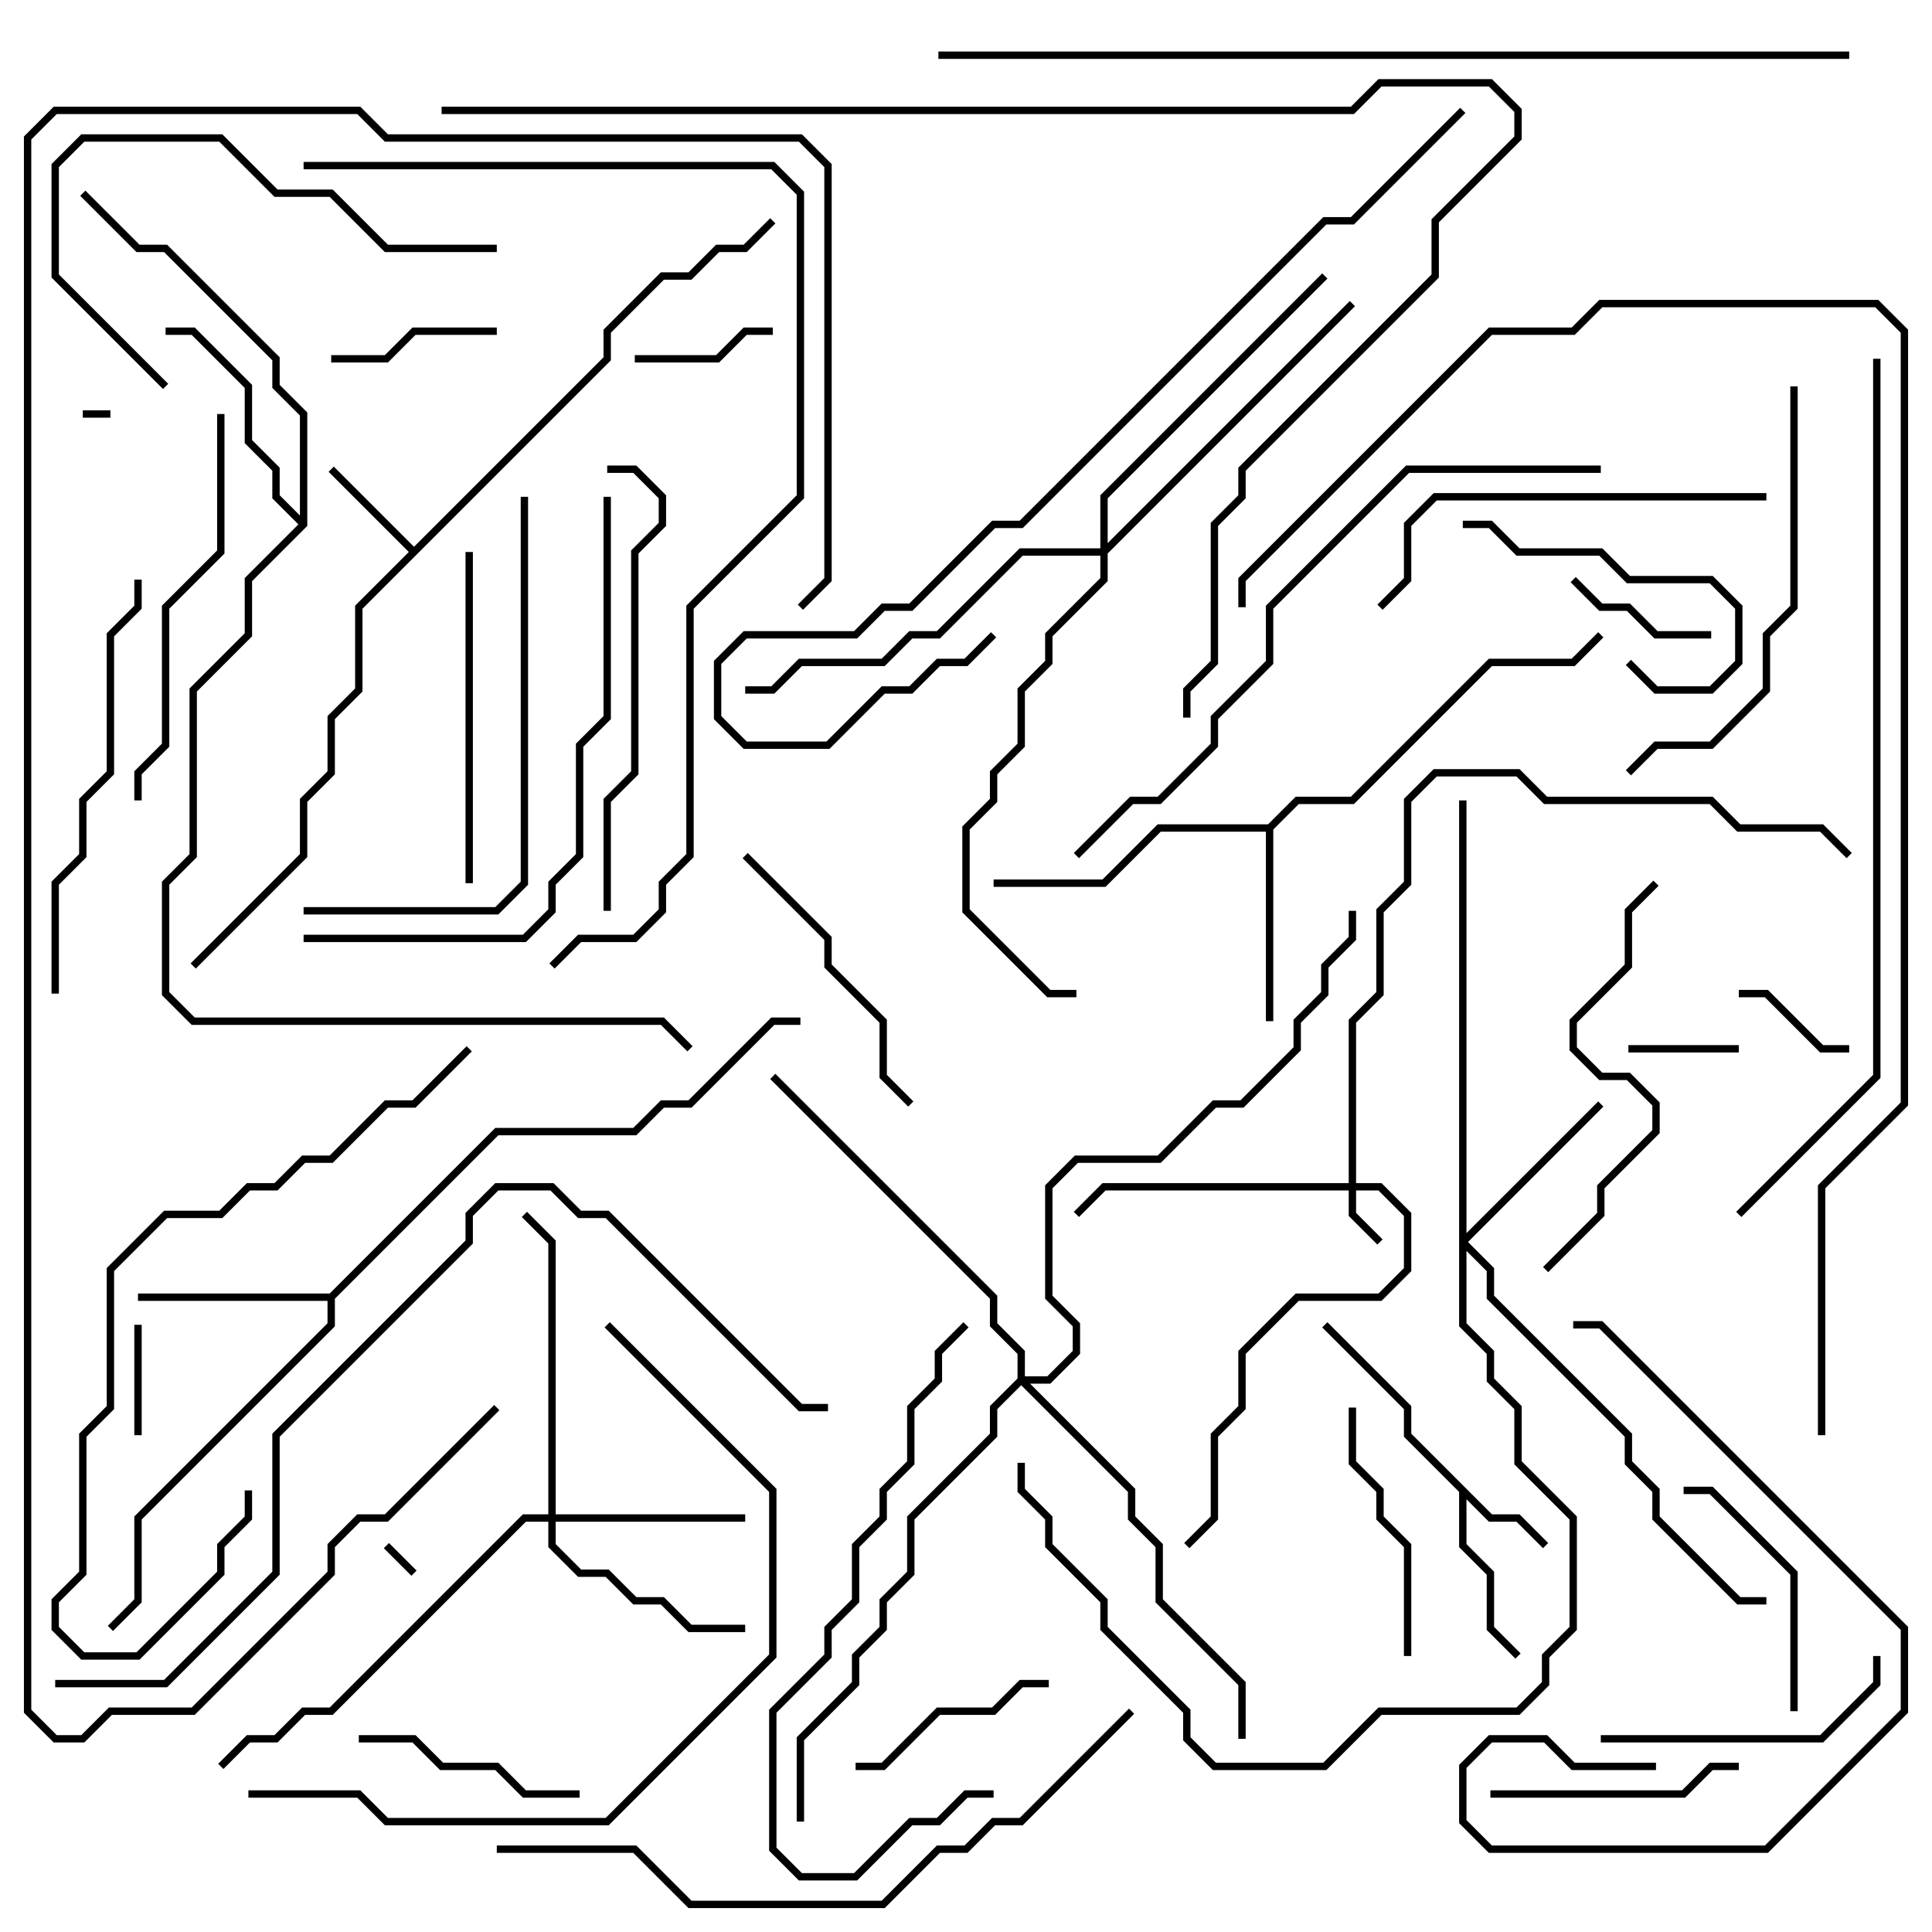 <svg version="1.1" width="105" height="105" xmlns="http://www.w3.org/2000/svg"><path d="M81.083,82.3L82.583,82.3L84.141,83.859L83.859,84.141L82.417,82.7L80.917,82.7L79.7,81.483L79.7,83.917L81.2,85.417L81.2,88.417L82.641,89.859L82.359,90.141L80.8,88.583L80.8,85.583L79.3,84.083L79.3,81.083L76.3,78.083L76.3,76.583L71.859,72.141L72.141,71.859L76.7,76.417L76.7,77.917z" stroke="none"/><path d="M22.5,29.717L32.8,19.417L32.8,17.917L35.917,14.8L37.417,14.8L38.917,13.3L40.417,13.3L41.859,11.859L42.141,12.141L40.583,13.7L39.083,13.7L37.583,15.2L36.083,15.2L33.2,18.083L33.2,19.583L19.7,33.083L19.7,37.583L18.2,39.083L18.2,42.083L16.7,43.583L16.7,46.583L10.641,52.641L10.359,52.359L16.3,46.417L16.3,43.417L17.8,41.917L17.8,38.917L19.3,37.417L19.3,32.917L22.217,30L17.859,25.641L18.141,25.359z" stroke="none"/><path d="M17.917,70.3L26.917,61.3L34.417,61.3L35.917,59.8L37.417,59.8L41.917,55.3L43.5,55.3L43.5,55.7L42.083,55.7L37.583,60.2L36.083,60.2L34.583,61.7L27.083,61.7L18.2,70.583L18.2,72.083L7.7,82.583L7.7,87.083L6.141,88.641L5.859,88.359L7.3,86.917L7.3,82.417L17.8,71.917L17.8,70.7L7.5,70.7L7.5,70.3z" stroke="none"/><path d="M68.917,44.8L70.417,43.3L73.417,43.3L80.917,35.8L85.417,35.8L86.859,34.359L87.141,34.641L85.583,36.2L81.083,36.2L73.583,43.7L70.583,43.7L69.2,45.083L69.2,55.5L68.8,55.5L68.8,45.2L63.083,45.2L60.083,48.2L54,48.2L54,47.8L59.917,47.8L62.917,44.8z" stroke="none"/><path d="M16.3,28.017L16.3,22.583L14.8,21.083L14.8,19.583L8.917,13.7L7.417,13.7L4.359,10.641L4.641,10.359L7.583,13.3L9.083,13.3L15.2,19.417L15.2,20.917L16.7,22.417L16.7,28.583L13.7,31.583L13.7,34.583L10.7,37.583L10.7,46.583L9.2,48.083L9.2,53.917L10.583,55.3L36.083,55.3L37.641,56.859L37.359,57.141L35.917,55.7L10.417,55.7L8.8,54.083L8.8,47.917L10.3,46.417L10.3,37.417L13.3,34.417L13.3,31.417L16.217,28.5L14.8,27.083L14.8,25.583L13.3,24.083L13.3,21.083L10.417,18.2L9,18.2L9,17.8L10.583,17.8L13.7,20.917L13.7,23.917L15.2,25.417L15.2,26.917z" stroke="none"/><path d="M73.3,64.3L73.3,55.417L74.8,53.917L74.8,49.417L76.3,47.917L76.3,43.417L77.917,41.8L82.583,41.8L84.083,43.3L93.083,43.3L94.583,44.8L99.083,44.8L100.641,46.359L100.359,46.641L98.917,45.2L94.417,45.2L92.917,43.7L83.917,43.7L82.417,42.2L78.083,42.2L76.7,43.583L76.7,48.083L75.2,49.583L75.2,54.083L73.7,55.583L73.7,64.3L75.083,64.3L76.7,65.917L76.7,69.083L75.083,70.7L70.583,70.7L67.7,73.583L67.7,76.583L66.2,78.083L66.2,82.583L64.641,84.141L64.359,83.859L65.8,82.417L65.8,77.917L67.3,76.417L67.3,73.417L70.417,70.3L74.917,70.3L76.3,68.917L76.3,66.083L74.917,64.7L73.7,64.7L73.7,65.917L75.141,67.359L74.859,67.641L73.3,66.083L73.3,64.7L60.083,64.7L58.641,66.141L58.359,65.859L59.917,64.3z" stroke="none"/><path d="M29.8,82.3L29.8,67.583L28.359,66.141L28.641,65.859L30.2,67.417L30.2,82.3L40.5,82.3L40.5,82.7L30.2,82.7L30.2,83.917L31.583,85.3L33.083,85.3L34.583,86.8L36.083,86.8L37.583,88.3L40.5,88.3L40.5,88.7L37.417,88.7L35.917,87.2L34.417,87.2L32.917,85.7L31.417,85.7L29.8,84.083L29.8,82.7L28.583,82.7L18.083,93.2L16.583,93.2L15.083,94.7L13.583,94.7L12.141,96.141L11.859,95.859L13.417,94.3L14.917,94.3L16.417,92.8L17.917,92.8L28.417,82.3z" stroke="none"/><path d="M79.3,43.5L79.7,43.5L79.7,67.017L86.859,59.859L87.141,60.141L79.783,67.5L81.2,68.917L81.2,70.417L88.7,77.917L88.7,79.417L90.2,80.917L90.2,82.417L94.583,86.8L96,86.8L96,87.2L94.417,87.2L89.8,82.583L89.8,81.083L88.3,79.583L88.3,78.083L80.8,70.583L80.8,69.083L79.7,67.983L79.7,71.917L81.2,73.417L81.2,74.917L82.7,76.417L82.7,79.417L85.7,82.417L85.7,88.583L84.2,90.083L84.2,91.583L82.583,93.2L75.083,93.2L72.083,96.2L65.917,96.2L64.3,94.583L64.3,93.083L59.8,88.583L59.8,87.083L56.8,84.083L56.8,82.583L55.3,81.083L55.3,79.5L55.7,79.5L55.7,80.917L57.2,82.417L57.2,83.917L60.2,86.917L60.2,88.417L64.7,92.917L64.7,94.417L66.083,95.8L71.917,95.8L74.917,92.8L82.417,92.8L83.8,91.417L83.8,89.917L85.3,88.417L85.3,82.583L82.3,79.583L82.3,76.583L80.8,75.083L80.8,73.583L79.3,72.083z" stroke="none"/><path d="M59.8,29.8L59.8,26.917L71.859,14.859L72.141,15.141L60.2,27.083L60.2,29.517L73.359,16.359L73.641,16.641L60.2,30.083L60.2,31.583L57.2,34.583L57.2,36.083L55.7,37.583L55.7,40.583L54.2,42.083L54.2,43.583L52.7,45.083L52.7,49.417L57.083,53.8L58.5,53.8L58.5,54.2L56.917,54.2L52.3,49.583L52.3,44.917L53.8,43.417L53.8,41.917L55.3,40.417L55.3,37.417L56.8,35.917L56.8,34.417L59.8,31.417L59.8,30.2L55.583,30.2L51.083,34.7L49.583,34.7L48.083,36.2L43.583,36.2L42.083,37.7L40.5,37.7L40.5,37.3L41.917,37.3L43.417,35.8L47.917,35.8L49.417,34.3L50.917,34.3L55.417,29.8z" stroke="none"/><path d="M55.3,74.917L55.3,73.583L53.8,72.083L53.8,70.583L41.859,58.641L42.141,58.359L54.2,70.417L54.2,71.917L55.7,73.417L55.7,74.8L56.917,74.8L58.3,73.417L58.3,72.083L56.8,70.583L56.8,64.417L58.417,62.8L62.917,62.8L65.917,59.8L67.417,59.8L70.3,56.917L70.3,55.417L71.8,53.917L71.8,52.417L73.3,50.917L73.3,49.5L73.7,49.5L73.7,51.083L72.2,52.583L72.2,54.083L70.7,55.583L70.7,57.083L67.583,60.2L66.083,60.2L63.083,63.2L58.583,63.2L57.2,64.583L57.2,70.417L58.7,71.917L58.7,73.583L57.083,75.2L55.983,75.2L61.7,80.917L61.7,82.417L63.2,83.917L63.2,86.917L67.7,91.417L67.7,94.5L67.3,94.5L67.3,91.583L62.8,87.083L62.8,84.083L61.3,82.583L61.3,81.083L55.5,75.283L54.2,76.583L54.2,78.083L49.7,82.583L49.7,85.583L48.2,87.083L48.2,88.583L46.7,90.083L46.7,91.583L43.7,94.583L43.7,99L43.3,99L43.3,94.417L46.3,91.417L46.3,89.917L47.8,88.417L47.8,86.917L49.3,85.417L49.3,82.417L53.8,77.917L53.8,76.417z" stroke="none"/><path d="M6,22.3L6,22.7L4.5,22.7L4.5,22.3z" stroke="none"/><path d="M22.641,85.359L22.359,85.641L20.859,84.141L21.141,83.859z" stroke="none"/><path d="M94.5,56.8L94.5,57.2L88.5,57.2L88.5,56.8z" stroke="none"/><path d="M7.7,78L7.3,78L7.3,72L7.7,72z" stroke="none"/><path d="M100.5,56.8L100.5,57.2L98.917,57.2L95.917,54.2L94.5,54.2L94.5,53.8L96.083,53.8L99.083,56.8z" stroke="none"/><path d="M42,17.8L42,18.2L40.583,18.2L39.083,19.7L34.5,19.7L34.5,19.3L38.917,19.3L40.417,17.8z" stroke="none"/><path d="M85.359,31.641L85.641,31.359L87.083,32.8L88.583,32.8L90.083,34.3L93,34.3L93,34.7L89.917,34.7L88.417,33.2L86.917,33.2z" stroke="none"/><path d="M18,19.7L18,19.3L20.917,19.3L22.417,17.8L27,17.8L27,18.2L22.583,18.2L21.083,19.7z" stroke="none"/><path d="M46.5,96.2L46.5,95.8L47.917,95.8L50.917,92.8L53.917,92.8L55.417,91.3L57,91.3L57,91.7L55.583,91.7L54.083,93.2L51.083,93.2L48.083,96.2z" stroke="none"/><path d="M88.359,36.141L88.641,35.859L90.083,37.3L92.917,37.3L94.3,35.917L94.3,33.083L92.917,31.7L88.417,31.7L86.917,30.2L82.417,30.2L80.917,28.7L79.5,28.7L79.5,28.3L81.083,28.3L82.583,29.8L87.083,29.8L88.583,31.3L93.083,31.3L94.7,32.917L94.7,36.083L93.083,37.7L89.917,37.7z" stroke="none"/><path d="M31.5,97.3L31.5,97.7L28.417,97.7L26.917,96.2L23.917,96.2L22.417,94.7L19.5,94.7L19.5,94.3L22.583,94.3L24.083,95.8L27.083,95.8L28.583,97.3z" stroke="none"/><path d="M97.7,93L97.3,93L97.3,85.583L92.917,81.2L91.5,81.2L91.5,80.8L93.083,80.8L97.7,85.417z" stroke="none"/><path d="M94.5,95.8L94.5,96.2L93.083,96.2L91.583,97.7L81,97.7L81,97.3L91.417,97.3L92.917,95.8z" stroke="none"/><path d="M73.3,76.5L73.7,76.5L73.7,79.417L75.2,80.917L75.2,82.417L76.7,83.917L76.7,90L76.3,90L76.3,84.083L74.8,82.583L74.8,81.083L73.3,79.583z" stroke="none"/><path d="M101.8,90L102.2,90L102.2,91.583L99.083,94.7L87,94.7L87,94.3L98.917,94.3L101.8,91.417z" stroke="none"/><path d="M40.359,46.641L40.641,46.359L45.2,50.917L45.2,52.417L48.2,55.417L48.2,58.417L49.641,59.859L49.359,60.141L47.8,58.583L47.8,55.583L44.8,52.583L44.8,51.083z" stroke="none"/><path d="M25.3,30L25.7,30L25.7,48L25.3,48z" stroke="none"/><path d="M9.141,20.859L8.859,21.141L2.8,15.083L2.8,8.917L4.417,7.3L12.083,7.3L15.083,10.3L18.083,10.3L21.083,13.3L27,13.3L27,13.7L20.917,13.7L17.917,10.7L14.917,10.7L11.917,7.7L4.583,7.7L3.2,9.083L3.2,14.917z" stroke="none"/><path d="M11.8,22.5L12.2,22.5L12.2,30.083L9.2,33.083L9.2,40.583L7.7,42.083L7.7,43.5L7.3,43.5L7.3,41.917L8.8,40.417L8.8,32.917L11.8,29.917z" stroke="none"/><path d="M96,26.8L96,27.2L78.083,27.2L76.7,28.583L76.7,31.583L75.141,33.141L74.859,32.859L76.3,31.417L76.3,28.417L77.917,26.8z" stroke="none"/><path d="M89.859,47.859L90.141,48.141L88.7,49.583L88.7,52.583L85.7,55.583L85.7,56.917L87.083,58.3L88.583,58.3L90.2,59.917L90.2,61.583L87.2,64.583L87.2,66.083L84.141,69.141L83.859,68.859L86.8,65.917L86.8,64.417L89.8,61.417L89.8,60.083L88.417,58.7L86.917,58.7L85.3,57.083L85.3,55.417L88.3,52.417L88.3,49.417z" stroke="none"/><path d="M97.3,21L97.7,21L97.7,33.083L96.2,34.583L96.2,37.583L93.083,40.7L90.083,40.7L88.641,42.141L88.359,41.859L89.917,40.3L92.917,40.3L95.8,37.417L95.8,34.417L97.3,32.917z" stroke="none"/><path d="M3.2,54L2.8,54L2.8,47.917L4.3,46.417L4.3,43.417L5.8,41.917L5.8,34.417L7.3,32.917L7.3,31.5L7.7,31.5L7.7,33.083L6.2,34.583L6.2,42.083L4.7,43.583L4.7,46.583L3.2,48.083z" stroke="none"/><path d="M33,25.7L33,25.3L34.583,25.3L36.2,26.917L36.2,28.583L34.7,30.083L34.7,42.083L33.2,43.583L33.2,49.5L32.8,49.5L32.8,43.417L34.3,41.917L34.3,29.917L35.8,28.417L35.8,27.083L34.417,25.7z" stroke="none"/><path d="M90,95.8L90,96.2L85.417,96.2L83.917,94.7L81.083,94.7L79.7,96.083L79.7,98.917L81.083,100.3L95.917,100.3L103.3,92.917L103.3,88.583L86.917,72.2L85.5,72.2L85.5,71.8L87.083,71.8L103.7,88.417L103.7,93.083L96.083,100.7L80.917,100.7L79.3,99.083L79.3,95.917L80.917,94.3L84.083,94.3L85.583,95.8z" stroke="none"/><path d="M16.5,49.7L16.5,49.3L26.917,49.3L28.3,47.917L28.3,27L28.7,27L28.7,48.083L27.083,49.7z" stroke="none"/><path d="M54,97.3L54,97.7L52.583,97.7L51.083,99.2L49.583,99.2L46.583,102.2L43.417,102.2L41.8,100.583L41.8,92.917L44.8,89.917L44.8,88.417L46.3,86.917L46.3,83.917L47.8,82.417L47.8,80.917L49.3,79.417L49.3,76.417L50.8,74.917L50.8,73.417L52.359,71.859L52.641,72.141L51.2,73.583L51.2,75.083L49.7,76.583L49.7,79.583L48.2,81.083L48.2,82.583L46.7,84.083L46.7,87.083L45.2,88.583L45.2,90.083L42.2,93.083L42.2,100.417L43.583,101.8L46.417,101.8L49.417,98.8L50.917,98.8L52.417,97.3z" stroke="none"/><path d="M25.359,56.859L25.641,57.141L22.583,60.2L21.083,60.2L18.083,63.2L16.583,63.2L15.083,64.7L13.583,64.7L12.083,66.2L9.083,66.2L6.2,69.083L6.2,76.583L4.7,78.083L4.7,85.583L3.2,87.083L3.2,88.417L4.583,89.8L7.417,89.8L11.8,85.417L11.8,83.917L13.3,82.417L13.3,81L13.7,81L13.7,82.583L12.2,84.083L12.2,85.583L7.583,90.2L4.417,90.2L2.8,88.583L2.8,86.917L4.3,85.417L4.3,77.917L5.8,76.417L5.8,68.917L8.917,65.8L11.917,65.8L13.417,64.3L14.917,64.3L16.417,62.8L17.917,62.8L20.917,59.8L22.417,59.8z" stroke="none"/><path d="M32.8,27L33.2,27L33.2,39.083L31.7,40.583L31.7,46.583L30.2,48.083L30.2,49.583L28.583,51.2L16.5,51.2L16.5,50.8L28.417,50.8L29.8,49.417L29.8,47.917L31.3,46.417L31.3,40.417L32.8,38.917z" stroke="none"/><path d="M13.5,97.7L13.5,97.3L19.583,97.3L21.083,98.8L32.917,98.8L41.8,89.917L41.8,81.083L32.859,72.141L33.141,71.859L42.2,80.917L42.2,90.083L33.083,99.2L20.917,99.2L19.417,97.7z" stroke="none"/><path d="M27,100.7L27,100.3L34.583,100.3L37.583,103.3L47.917,103.3L50.917,100.3L52.417,100.3L53.917,98.8L55.417,98.8L61.359,92.859L61.641,93.141L55.583,99.2L54.083,99.2L52.583,100.7L51.083,100.7L48.083,103.7L37.417,103.7L34.417,100.7z" stroke="none"/><path d="M87,25.3L87,25.7L76.583,25.7L69.2,33.083L69.2,36.083L66.2,39.083L66.2,40.583L63.083,43.7L61.583,43.7L58.641,46.641L58.359,46.359L61.417,43.3L62.917,43.3L65.8,40.417L65.8,38.917L68.8,35.917L68.8,32.917L76.417,25.3z" stroke="none"/><path d="M79.359,5.859L79.641,6.141L73.583,12.2L72.083,12.2L55.583,28.7L54.083,28.7L49.583,33.2L48.083,33.2L46.583,34.7L40.583,34.7L39.2,36.083L39.2,38.917L40.583,40.3L44.917,40.3L47.917,37.3L49.417,37.3L50.917,35.8L52.417,35.8L53.859,34.359L54.141,34.641L52.583,36.2L51.083,36.2L49.583,37.7L48.083,37.7L45.083,40.7L40.417,40.7L38.8,39.083L38.8,35.917L40.417,34.3L46.417,34.3L47.917,32.8L49.417,32.8L53.917,28.3L55.417,28.3L71.917,11.8L73.417,11.8z" stroke="none"/><path d="M3,91.7L3,91.3L8.917,91.3L14.8,85.417L14.8,77.917L25.3,67.417L25.3,65.917L26.917,64.3L30.083,64.3L31.583,65.8L33.083,65.8L43.583,76.3L45,76.3L45,76.7L43.417,76.7L32.917,66.2L31.417,66.2L29.917,64.7L27.083,64.7L25.7,66.083L25.7,67.583L15.2,78.083L15.2,85.583L9.083,91.7z" stroke="none"/><path d="M16.5,9.2L16.5,8.8L42.083,8.8L43.7,10.417L43.7,27.083L37.7,33.083L37.7,46.583L36.2,48.083L36.2,49.583L34.583,51.2L31.583,51.2L30.141,52.641L29.859,52.359L31.417,50.8L34.417,50.8L35.8,49.417L35.8,47.917L37.3,46.417L37.3,32.917L43.3,26.917L43.3,10.583L41.917,9.2z" stroke="none"/><path d="M26.859,76.359L27.141,76.641L21.083,82.7L19.583,82.7L18.2,84.083L18.2,85.583L10.583,93.2L6.083,93.2L4.583,94.7L2.917,94.7L1.3,93.083L1.3,7.417L2.917,5.8L19.583,5.8L21.083,7.3L43.583,7.3L45.2,8.917L45.2,31.583L43.641,33.141L43.359,32.859L44.8,31.417L44.8,9.083L43.417,7.7L20.917,7.7L19.417,6.2L3.083,6.2L1.7,7.583L1.7,92.917L3.083,94.3L4.417,94.3L5.917,92.8L10.417,92.8L17.8,85.417L17.8,83.917L19.417,82.3L20.917,82.3z" stroke="none"/><path d="M101.8,19.5L102.2,19.5L102.2,58.583L94.641,66.141L94.359,65.859L101.8,58.417z" stroke="none"/><path d="M100.5,2.8L100.5,3.2L51,3.2L51,2.8z" stroke="none"/><path d="M24,6.2L24,5.8L73.417,5.8L74.917,4.3L81.083,4.3L82.7,5.917L82.7,7.583L78.2,12.083L78.2,15.083L67.7,25.583L67.7,27.083L66.2,28.583L66.2,36.083L64.7,37.583L64.7,39L64.3,39L64.3,37.417L65.8,35.917L65.8,28.417L67.3,26.917L67.3,25.417L77.8,14.917L77.8,11.917L82.3,7.417L82.3,6.083L80.917,4.7L75.083,4.7L73.583,6.2z" stroke="none"/><path d="M99.2,78L98.8,78L98.8,64.417L103.3,59.917L103.3,18.083L101.917,16.7L87.083,16.7L85.583,18.2L81.083,18.2L67.7,31.583L67.7,33L67.3,33L67.3,31.417L80.917,17.8L85.417,17.8L86.917,16.3L102.083,16.3L103.7,17.917L103.7,60.083L99.2,64.583z" stroke="none"/></svg>
